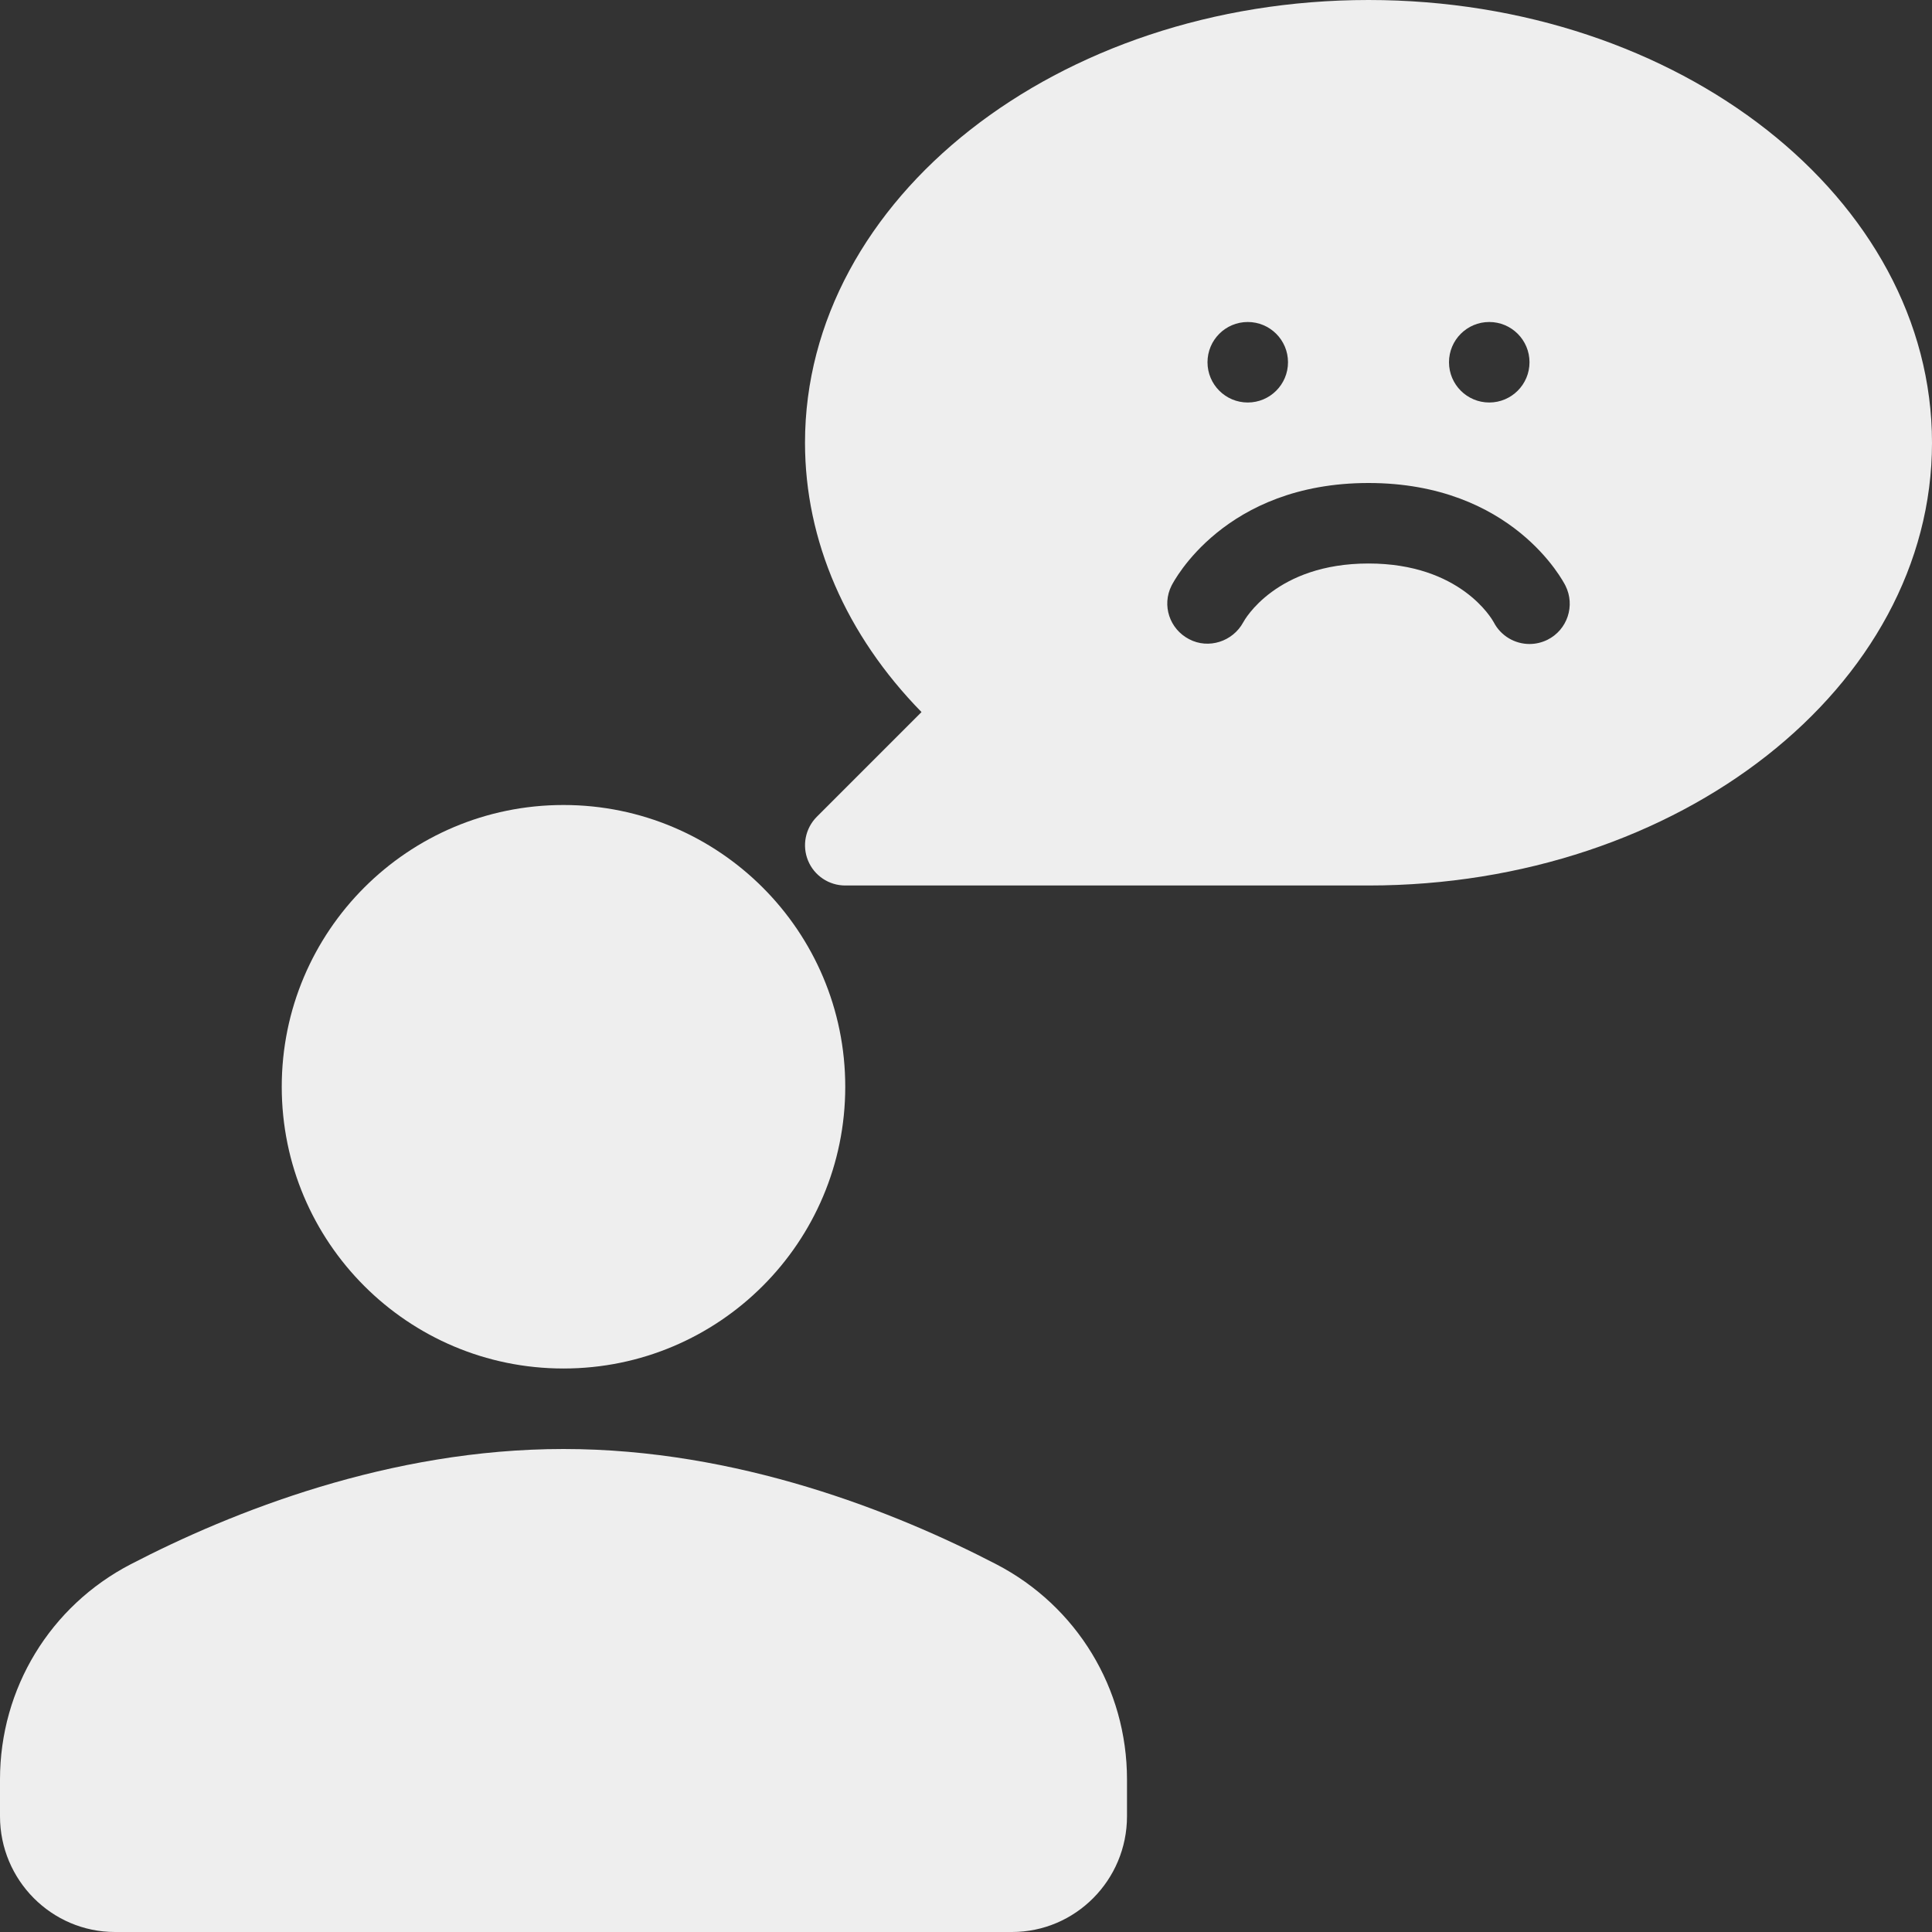 <?xml version="1.0" encoding="iso-8859-1"?>
<!-- Generator: Adobe Illustrator 19.0.0, SVG Export Plug-In . SVG Version: 6.00 Build 0)  -->
<svg fill='#eeeeee' version="1.1" id="Capa_1" xmlns="http://www.w3.org/2000/svg" xmlns:xlink="http://www.w3.org/1999/xlink" x="0px" y="0px"
	 viewBox="0 0 512 512" style="enable-background:new 0 0 512 512;" xml:space="preserve">
<rect x="0" y="0" width="512" height="512" fill="#333333" stroke="none"/>
<g>
	<g>
		<g>
			<path d="M362.667,0c-82.333,0-149.333,52.635-149.333,117.333c0,25.958,10.875,50.938,30.875,71.375l-27.75,27.75
				c-3.042,3.052-3.958,7.635-2.313,11.625c1.646,3.99,5.542,6.583,9.854,6.583h138.667C445,234.667,512,182.031,512,117.333
				S445,0,362.667,0z M394.667,85.333c5.891,0,10.667,4.775,10.667,10.667c0,5.891-4.776,10.667-10.667,10.667S384,101.891,384,96
				C384,90.108,388.776,85.333,394.667,85.333z M330.667,85.333c5.891,0,10.667,4.775,10.667,10.667
				c0,5.891-4.776,10.667-10.667,10.667S320,101.891,320,96C320,90.108,324.776,85.333,330.667,85.333z M410.104,169.542
				c-1.542,0.76-3.167,1.125-4.771,1.125c-3.854,0-7.583-2.115-9.479-5.771c-0.458-0.844-8.854-15.563-33.188-15.563
				c-24.521,0-32.854,14.938-33.188,15.573c-2.771,5.125-9.229,7.198-14.354,4.479c-5.167-2.677-7.271-8.948-4.667-14.156
				c0.563-1.115,14.063-27.229,52.208-27.229c38.146,0,51.646,26.115,52.208,27.229C417.5,160.5,415.375,166.906,410.104,169.542z"
				/>
			<circle cx="149.333" cy="288" r="74.667"/>
			<path d="M264,414.531C237.146,400.604,195.458,384,149.333,384s-87.813,16.604-114.667,30.531
				C13.292,425.615,0,447.469,0,471.573v9.76C0,498.24,13.667,512,30.479,512h237.708c16.813,0,30.479-13.76,30.479-30.667v-9.76
				C298.667,447.469,285.375,425.615,264,414.531z"/>
		</g>
	</g>
</g>
<g>
</g>
<g>
</g>
<g>
</g>
<g>
</g>
<g>
</g>
<g>
</g>
<g>
</g>
<g>
</g>
<g>
</g>
<g>
</g>
<g>
</g>
<g>
</g>
<g>
</g>
<g>
</g>
<g>
</g>
</svg>

